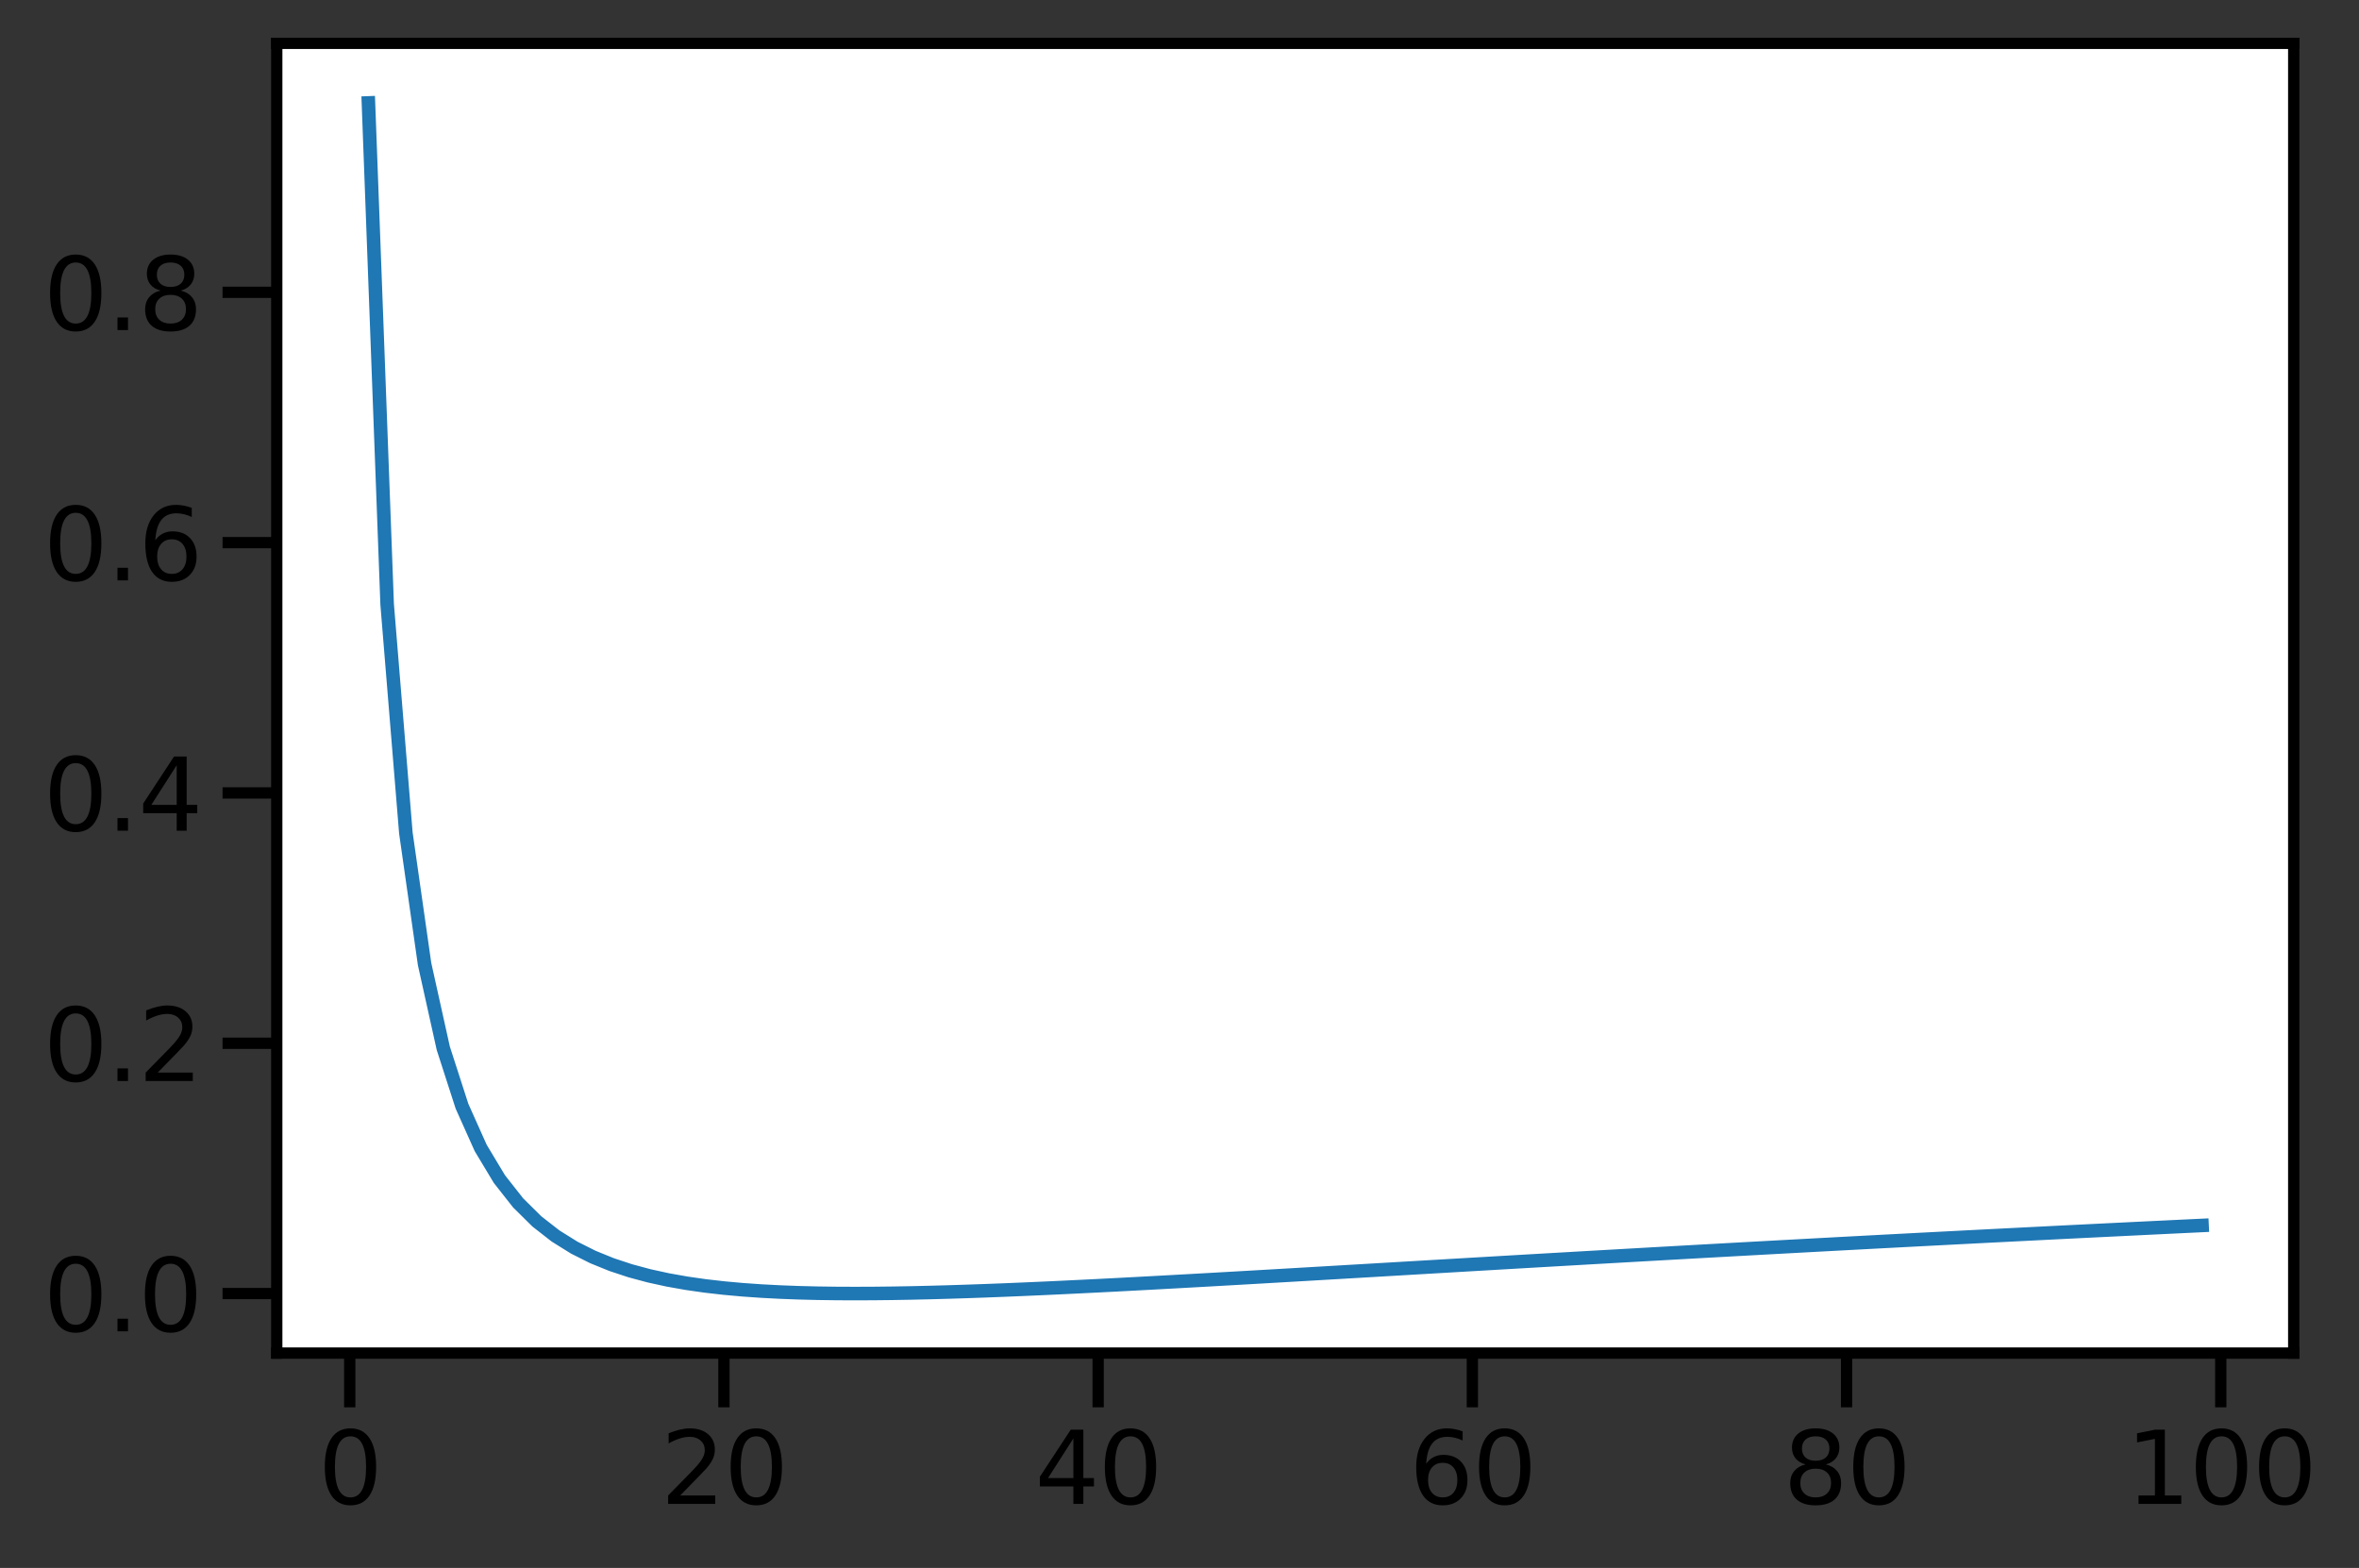 <?xml version="1.0" encoding="utf-8" standalone="no"?>
<!DOCTYPE svg PUBLIC "-//W3C//DTD SVG 1.1//EN"
  "http://www.w3.org/Graphics/SVG/1.1/DTD/svg11.dtd">
<svg height="260.309pt" version="1.1" viewBox="0 0 391.575 260.309" width="391.575pt" xmlns="http://www.w3.org/2000/svg" xmlns:xlink="http://www.w3.org/1999/xlink">
 <rect x="0" y="0" width="391.575" height="260.309" fill="#333333" stroke="none"/>
 <defs>
  <style type="text/css">*{stroke-linecap:butt;stroke-linejoin:round;}</style>
 </defs>
 <g id="figure_1">
  <g id="patch_1">
   <path d="M 0 260.309 
L 391.575 260.309 
L 391.575 0 
L 0 0 
z
" style="fill:none;"/>
  </g>
  <g id="axes_1">
   <g id="patch_2">
    <path d="M 45.94 224.64 
L 380.74 224.64 
L 380.74 7.2 
L 45.94 7.2 
z
" style="fill:#ffffff;"/>
   </g>
   <g id="matplotlib.axis_1">
    <g id="xtick_1">
     <g id="line2d_1">
      <defs>
       <path d="M 0 0 
L 0 9 
" id="md9ef12bf02" style="stroke:#000000;stroke-width:1.875;"/>
      </defs>
      <g>
       <use style="stroke:#000000;stroke-width:1.875;" x="58.053" xlink:href="#md9ef12bf02" y="224.64"/>
      </g>
     </g>
     <g id="text_1">
      <!-- 0 -->
      <g transform="translate(52.804 249.677)scale(0.165 -0.165)">
       <defs>
        <path d="M 2034 4250 
Q 1547 4250 1301 3770 
Q 1056 3291 1056 2328 
Q 1056 1369 1301 889 
Q 1547 409 2034 409 
Q 2525 409 2770 889 
Q 3016 1369 3016 2328 
Q 3016 3291 2770 3770 
Q 2525 4250 2034 4250 
z
M 2034 4750 
Q 2819 4750 3233 4129 
Q 3647 3509 3647 2328 
Q 3647 1150 3233 529 
Q 2819 -91 2034 -91 
Q 1250 -91 836 529 
Q 422 1150 422 2328 
Q 422 3509 836 4129 
Q 1250 4750 2034 4750 
z
" id="DejaVuSans-30" transform="scale(0.016)"/>
       </defs>
       <use xlink:href="#DejaVuSans-30"/>
      </g>
     </g>
    </g>
    <g id="xtick_2">
     <g id="line2d_2">
      <g>
       <use style="stroke:#000000;stroke-width:1.875;" x="120.168" xlink:href="#md9ef12bf02" y="224.64"/>
      </g>
     </g>
     <g id="text_2">
      <!-- 20 -->
      <g transform="translate(109.669 249.677)scale(0.165 -0.165)">
       <defs>
        <path d="M 1228 531 
L 3431 531 
L 3431 0 
L 469 0 
L 469 531 
Q 828 903 1448 1529 
Q 2069 2156 2228 2338 
Q 2531 2678 2651 2914 
Q 2772 3150 2772 3378 
Q 2772 3750 2511 3984 
Q 2250 4219 1831 4219 
Q 1534 4219 1204 4116 
Q 875 4013 500 3803 
L 500 4441 
Q 881 4594 1212 4672 
Q 1544 4750 1819 4750 
Q 2544 4750 2975 4387 
Q 3406 4025 3406 3419 
Q 3406 3131 3298 2873 
Q 3191 2616 2906 2266 
Q 2828 2175 2409 1742 
Q 1991 1309 1228 531 
z
" id="DejaVuSans-32" transform="scale(0.016)"/>
       </defs>
       <use xlink:href="#DejaVuSans-32"/>
       <use x="63.623" xlink:href="#DejaVuSans-30"/>
      </g>
     </g>
    </g>
    <g id="xtick_3">
     <g id="line2d_3">
      <g>
       <use style="stroke:#000000;stroke-width:1.875;" x="182.283" xlink:href="#md9ef12bf02" y="224.64"/>
      </g>
     </g>
     <g id="text_3">
      <!-- 40 -->
      <g transform="translate(171.785 249.677)scale(0.165 -0.165)">
       <defs>
        <path d="M 2419 4116 
L 825 1625 
L 2419 1625 
L 2419 4116 
z
M 2253 4666 
L 3047 4666 
L 3047 1625 
L 3713 1625 
L 3713 1100 
L 3047 1100 
L 3047 0 
L 2419 0 
L 2419 1100 
L 313 1100 
L 313 1709 
L 2253 4666 
z
" id="DejaVuSans-34" transform="scale(0.016)"/>
       </defs>
       <use xlink:href="#DejaVuSans-34"/>
       <use x="63.623" xlink:href="#DejaVuSans-30"/>
      </g>
     </g>
    </g>
    <g id="xtick_4">
     <g id="line2d_4">
      <g>
       <use style="stroke:#000000;stroke-width:1.875;" x="244.398" xlink:href="#md9ef12bf02" y="224.64"/>
      </g>
     </g>
     <g id="text_4">
      <!-- 60 -->
      <g transform="translate(233.9 249.677)scale(0.165 -0.165)">
       <defs>
        <path d="M 2113 2584 
Q 1688 2584 1439 2293 
Q 1191 2003 1191 1497 
Q 1191 994 1439 701 
Q 1688 409 2113 409 
Q 2538 409 2786 701 
Q 3034 994 3034 1497 
Q 3034 2003 2786 2293 
Q 2538 2584 2113 2584 
z
M 3366 4563 
L 3366 3988 
Q 3128 4100 2886 4159 
Q 2644 4219 2406 4219 
Q 1781 4219 1451 3797 
Q 1122 3375 1075 2522 
Q 1259 2794 1537 2939 
Q 1816 3084 2150 3084 
Q 2853 3084 3261 2657 
Q 3669 2231 3669 1497 
Q 3669 778 3244 343 
Q 2819 -91 2113 -91 
Q 1303 -91 875 529 
Q 447 1150 447 2328 
Q 447 3434 972 4092 
Q 1497 4750 2381 4750 
Q 2619 4750 2861 4703 
Q 3103 4656 3366 4563 
z
" id="DejaVuSans-36" transform="scale(0.016)"/>
       </defs>
       <use xlink:href="#DejaVuSans-36"/>
       <use x="63.623" xlink:href="#DejaVuSans-30"/>
      </g>
     </g>
    </g>
    <g id="xtick_5">
     <g id="line2d_5">
      <g>
       <use style="stroke:#000000;stroke-width:1.875;" x="306.513" xlink:href="#md9ef12bf02" y="224.64"/>
      </g>
     </g>
     <g id="text_5">
      <!-- 80 -->
      <g transform="translate(296.015 249.677)scale(0.165 -0.165)">
       <defs>
        <path d="M 2034 2216 
Q 1584 2216 1326 1975 
Q 1069 1734 1069 1313 
Q 1069 891 1326 650 
Q 1584 409 2034 409 
Q 2484 409 2743 651 
Q 3003 894 3003 1313 
Q 3003 1734 2745 1975 
Q 2488 2216 2034 2216 
z
M 1403 2484 
Q 997 2584 770 2862 
Q 544 3141 544 3541 
Q 544 4100 942 4425 
Q 1341 4750 2034 4750 
Q 2731 4750 3128 4425 
Q 3525 4100 3525 3541 
Q 3525 3141 3298 2862 
Q 3072 2584 2669 2484 
Q 3125 2378 3379 2068 
Q 3634 1759 3634 1313 
Q 3634 634 3220 271 
Q 2806 -91 2034 -91 
Q 1263 -91 848 271 
Q 434 634 434 1313 
Q 434 1759 690 2068 
Q 947 2378 1403 2484 
z
M 1172 3481 
Q 1172 3119 1398 2916 
Q 1625 2713 2034 2713 
Q 2441 2713 2670 2916 
Q 2900 3119 2900 3481 
Q 2900 3844 2670 4047 
Q 2441 4250 2034 4250 
Q 1625 4250 1398 4047 
Q 1172 3844 1172 3481 
z
" id="DejaVuSans-38" transform="scale(0.016)"/>
       </defs>
       <use xlink:href="#DejaVuSans-38"/>
       <use x="63.623" xlink:href="#DejaVuSans-30"/>
      </g>
     </g>
    </g>
    <g id="xtick_6">
     <g id="line2d_6">
      <g>
       <use style="stroke:#000000;stroke-width:1.875;" x="368.628" xlink:href="#md9ef12bf02" y="224.64"/>
      </g>
     </g>
     <g id="text_6">
      <!-- 100 -->
      <g transform="translate(352.881 249.677)scale(0.165 -0.165)">
       <defs>
        <path d="M 794 531 
L 1825 531 
L 1825 4091 
L 703 3866 
L 703 4441 
L 1819 4666 
L 2450 4666 
L 2450 531 
L 3481 531 
L 3481 0 
L 794 0 
L 794 531 
z
" id="DejaVuSans-31" transform="scale(0.016)"/>
       </defs>
       <use xlink:href="#DejaVuSans-31"/>
       <use x="63.623" xlink:href="#DejaVuSans-30"/>
       <use x="127.246" xlink:href="#DejaVuSans-30"/>
      </g>
     </g>
    </g>
   </g>
   <g id="matplotlib.axis_2">
    <g id="ytick_1">
     <g id="line2d_7">
      <defs>
       <path d="M 0 0 
L -9 0 
" id="m20c1dc1df7" style="stroke:#000000;stroke-width:1.875;"/>
      </defs>
      <g>
       <use style="stroke:#000000;stroke-width:1.875;" x="45.94" xlink:href="#m20c1dc1df7" y="214.756"/>
      </g>
     </g>
     <g id="text_7">
      <!-- 0.0 -->
      <g transform="translate(7.2 221.025)scale(0.165 -0.165)">
       <defs>
        <path d="M 684 794 
L 1344 794 
L 1344 0 
L 684 0 
L 684 794 
z
" id="DejaVuSans-2e" transform="scale(0.016)"/>
       </defs>
       <use xlink:href="#DejaVuSans-30"/>
       <use x="63.623" xlink:href="#DejaVuSans-2e"/>
       <use x="95.41" xlink:href="#DejaVuSans-30"/>
      </g>
     </g>
    </g>
    <g id="ytick_2">
     <g id="line2d_8">
      <g>
       <use style="stroke:#000000;stroke-width:1.875;" x="45.94" xlink:href="#m20c1dc1df7" y="173.2"/>
      </g>
     </g>
     <g id="text_8">
      <!-- 0.2 -->
      <g transform="translate(7.2 179.469)scale(0.165 -0.165)">
       <use xlink:href="#DejaVuSans-30"/>
       <use x="63.623" xlink:href="#DejaVuSans-2e"/>
       <use x="95.41" xlink:href="#DejaVuSans-32"/>
      </g>
     </g>
    </g>
    <g id="ytick_3">
     <g id="line2d_9">
      <g>
       <use style="stroke:#000000;stroke-width:1.875;" x="45.94" xlink:href="#m20c1dc1df7" y="131.644"/>
      </g>
     </g>
     <g id="text_9">
      <!-- 0.4 -->
      <g transform="translate(7.2 137.913)scale(0.165 -0.165)">
       <use xlink:href="#DejaVuSans-30"/>
       <use x="63.623" xlink:href="#DejaVuSans-2e"/>
       <use x="95.41" xlink:href="#DejaVuSans-34"/>
      </g>
     </g>
    </g>
    <g id="ytick_4">
     <g id="line2d_10">
      <g>
       <use style="stroke:#000000;stroke-width:1.875;" x="45.94" xlink:href="#m20c1dc1df7" y="90.088"/>
      </g>
     </g>
     <g id="text_10">
      <!-- 0.6 -->
      <g transform="translate(7.2 96.356)scale(0.165 -0.165)">
       <use xlink:href="#DejaVuSans-30"/>
       <use x="63.623" xlink:href="#DejaVuSans-2e"/>
       <use x="95.41" xlink:href="#DejaVuSans-36"/>
      </g>
     </g>
    </g>
    <g id="ytick_5">
     <g id="line2d_11">
      <g>
       <use style="stroke:#000000;stroke-width:1.875;" x="45.94" xlink:href="#m20c1dc1df7" y="48.531"/>
      </g>
     </g>
     <g id="text_11">
      <!-- 0.8 -->
      <g transform="translate(7.2 54.8)scale(0.165 -0.165)">
       <use xlink:href="#DejaVuSans-30"/>
       <use x="63.623" xlink:href="#DejaVuSans-2e"/>
       <use x="95.41" xlink:href="#DejaVuSans-38"/>
      </g>
     </g>
    </g>
   </g>
   <g id="line2d_12">
    <path clip-path="url(#p1c33a99c1e)" d="M 61.158 17.084 
L 64.264 100.339 
L 67.37 138.28 
L 70.476 160.047 
L 73.581 174.031 
L 76.687 183.652 
L 79.793 190.587 
L 82.899 195.754 
L 86.004 199.7 
L 89.11 202.772 
L 92.216 205.197 
L 95.322 207.133 
L 98.427 208.691 
L 101.533 209.953 
L 104.639 210.978 
L 107.745 211.813 
L 110.85 212.492 
L 113.956 213.043 
L 117.062 213.488 
L 120.168 213.844 
L 123.273 214.125 
L 126.379 214.342 
L 129.485 214.505 
L 132.591 214.623 
L 135.696 214.7 
L 138.802 214.743 
L 141.908 214.756 
L 145.014 214.744 
L 148.119 214.71 
L 151.225 214.655 
L 154.331 214.584 
L 157.437 214.498 
L 160.542 214.399 
L 163.648 214.289 
L 166.754 214.169 
L 169.86 214.039 
L 172.965 213.903 
L 176.071 213.759 
L 179.177 213.609 
L 182.283 213.455 
L 185.388 213.296 
L 188.494 213.132 
L 191.6 212.966 
L 194.706 212.796 
L 197.811 212.624 
L 200.917 212.45 
L 204.023 212.274 
L 207.129 212.097 
L 210.234 211.918 
L 213.34 211.738 
L 216.446 211.557 
L 219.552 211.376 
L 222.657 211.194 
L 225.763 211.012 
L 228.869 210.83 
L 231.975 210.647 
L 235.08 210.465 
L 238.186 210.283 
L 241.292 210.101 
L 244.398 209.919 
L 247.503 209.738 
L 250.609 209.557 
L 253.715 209.377 
L 256.821 209.197 
L 259.926 209.019 
L 263.032 208.84 
L 266.138 208.663 
L 269.244 208.486 
L 272.349 208.31 
L 275.455 208.134 
L 278.561 207.96 
L 281.667 207.786 
L 284.772 207.614 
L 287.878 207.442 
L 290.984 207.271 
L 294.09 207.101 
L 297.195 206.932 
L 300.301 206.764 
L 303.407 206.596 
L 306.513 206.43 
L 309.618 206.265 
L 312.724 206.1 
L 315.83 205.937 
L 318.936 205.774 
L 322.041 205.613 
L 325.147 205.452 
L 328.253 205.292 
L 331.359 205.134 
L 334.464 204.976 
L 337.57 204.819 
L 340.676 204.663 
L 343.782 204.508 
L 346.887 204.354 
L 349.993 204.201 
L 353.099 204.049 
L 356.205 203.897 
L 359.31 203.747 
L 362.416 203.597 
L 365.522 203.449 
" style="fill:none;stroke:#1f77b4;stroke-linecap:square;stroke-width:2.25;"/>
   </g>
   <g id="patch_3">
    <path d="M 45.94 224.64 
L 45.94 7.2 
" style="fill:none;stroke:#000000;stroke-linecap:square;stroke-linejoin:miter;stroke-width:1.875;"/>
   </g>
   <g id="patch_4">
    <path d="M 380.74 224.64 
L 380.74 7.2 
" style="fill:none;stroke:#000000;stroke-linecap:square;stroke-linejoin:miter;stroke-width:1.875;"/>
   </g>
   <g id="patch_5">
    <path d="M 45.94 224.64 
L 380.74 224.64 
" style="fill:none;stroke:#000000;stroke-linecap:square;stroke-linejoin:miter;stroke-width:1.875;"/>
   </g>
   <g id="patch_6">
    <path d="M 45.94 7.2 
L 380.74 7.2 
" style="fill:none;stroke:#000000;stroke-linecap:square;stroke-linejoin:miter;stroke-width:1.875;"/>
   </g>
  </g>
 </g>
 <defs>
  <clipPath id="p1c33a99c1e">
   <rect height="217.44" width="334.8" x="45.94" y="7.2"/>
  </clipPath>
 </defs>
</svg>

